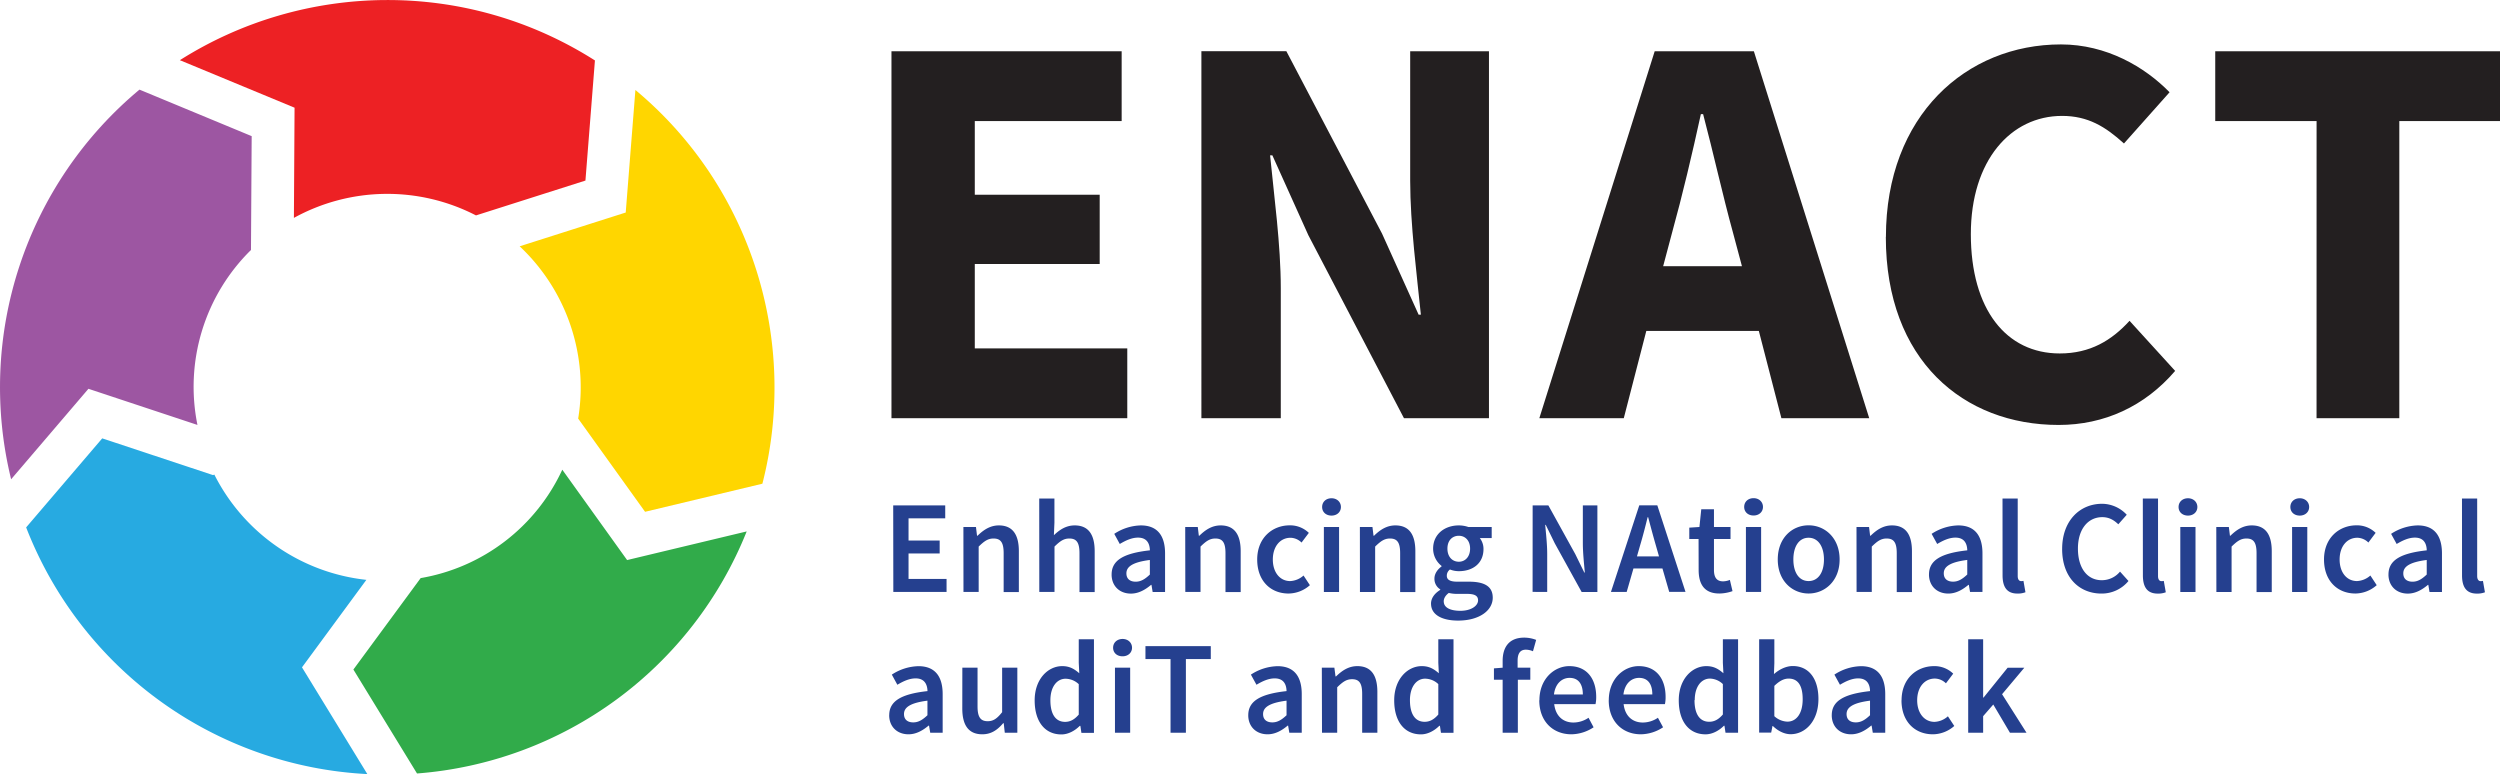 <svg xmlns="http://www.w3.org/2000/svg" viewBox="0 0 1480.09 458.29">
  <defs>
    <style>
      .cls-1 {
        fill: #25408f;
      }

      .cls-2 {
        fill: #ffd600;
      }

      .cls-3 {
        fill: #ed2124;
      }

      .cls-4 {
        fill: #31ab4a;
      }

      .cls-5 {
        fill: #27aae1;
      }

      .cls-6 {
        fill: #9d56a2;
      }

      .cls-7 {
        fill: #231f20;
      }

      .cls-8 {
        fill: none;
      }
    </style>
  </defs>
  <title>Asset 7</title>
  <g id="Layer_2" data-name="Layer 2">
    <g id="Layer_1-2" data-name="Layer 1">
      <path class="cls-1" d="M1165.24,433.79h8.85V424l6-6.9,9.87,16.7h9.8L1185.3,411l13.17-15.68h-9.88L1174.32,413h-.23V378.45h-8.85Zm-39.49-19.2c0,12.78,8.07,20.14,18.57,20.14A19.37,19.37,0,0,0,1157,429.8l-3.77-5.73a12.67,12.67,0,0,1-7.92,3.3c-6,0-10.27-5.1-10.27-12.78s4.31-12.86,10.51-12.86a9.59,9.59,0,0,1,6.51,2.82l4.31-5.72a15.9,15.9,0,0,0-11.3-4.46c-10.27,0-19.27,7.36-19.27,20.22m-32.56,8.15c0-3.84,3.45-6.58,13.88-7.92v8.63c-2.81,2.66-5.25,4.23-8.41,4.23s-5.47-1.48-5.47-4.94m-8.78.7c0,6.75,4.71,11.29,11.44,11.29,4.55,0,8.48-2.27,11.93-5.16h.23l.7,4.22h7.37V411c0-10.74-4.7-16.6-14.35-16.6a29.79,29.79,0,0,0-15.75,5l3.29,6c3.37-2,7-3.77,10.81-3.77,5.19,0,6.91,3.46,7,7.53-15.77,1.73-22.66,6-22.66,14.27m-34,.63v-18c3-2.9,5.64-4.31,8.46-4.31,5.81,0,8.32,4.55,8.32,12.23,0,8.71-3.91,13.26-9,13.26a12,12,0,0,1-7.77-3.22m-9,9.72h7.12l.78-3.91h.23c3.22,3.12,7,4.85,10.52,4.85,8.55,0,16.45-7.6,16.45-20.86,0-11.84-5.55-19.5-15.2-19.5-3.92,0-7.92,1.95-11.14,4.76l.24-6.41V378.45h-9Zm-38.13-19.28c0-8.08,4-12.71,9-12.71A11.43,11.43,0,0,1,1020,405v18c-2.58,3-5.09,4.31-8.08,4.31-5.57,0-8.71-4.47-8.71-12.78m-9.32.08c0,12.7,6.18,20.14,15.84,20.14,4.15,0,8.08-2.27,10.9-5.09h.31l.63,4.15H1029V378.45h-9V392.4l.32,6.19c-3-2.58-5.73-4.22-10.12-4.22-8.4,0-16.31,7.66-16.31,20.22m-32.76-3.45c.79-6.44,4.7-9.81,9.26-9.81,5.26,0,7.85,3.69,7.85,9.81Zm-8.7,3.44c0,12.71,8.31,20.15,19,20.15a24.3,24.3,0,0,0,13.17-4.15l-3.05-5.64a16,16,0,0,1-8.94,2.82c-6.19,0-10.58-3.92-11.37-10.9h24.46a19.15,19.15,0,0,0,.39-4.23c0-10.75-5.47-18.26-15.91-18.26-9,0-17.72,7.66-17.72,20.21M920,411.14c.78-6.44,4.71-9.81,9.26-9.81,5.24,0,7.84,3.69,7.84,9.81Zm-8.69,3.44c0,12.71,8.29,20.15,19,20.15a24.3,24.3,0,0,0,13.16-4.15l-3-5.64a16,16,0,0,1-8.94,2.82c-6.19,0-10.59-3.92-11.38-10.9h24.46a19.67,19.67,0,0,0,.4-4.23c0-10.75-5.49-18.26-15.91-18.26-9,0-17.71,7.66-17.71,20.21m-1.93-35.74a19.61,19.61,0,0,0-7.06-1.34c-9.1,0-12.78,5.8-12.78,13.8v4l-5.16.4v6.72h5.16v31.37h9V402.42H906V395.3h-7.52v-4.15c0-4.48,1.72-6.52,4.86-6.52a10.82,10.82,0,0,1,4.23.94Zm-74.72,35.67c0-8.08,4-12.71,8.94-12.71a11.47,11.47,0,0,1,7.85,3.22v18c-2.59,3-5.1,4.31-8.09,4.31-5.57,0-8.7-4.47-8.7-12.78m-9.32.08c0,12.7,6.19,20.14,15.83,20.14,4.15,0,8.09-2.27,10.9-5.09h.33l.62,4.15h7.43V378.45h-9V392.4l.31,6.19c-3-2.58-5.73-4.22-10.12-4.22-8.39,0-16.3,7.66-16.3,20.22m-42.75,19.2h9v-26.9c3.21-3.12,5.41-4.77,8.78-4.77,4.23,0,6,2.34,6,8.7v23h9V409.64c0-9.72-3.61-15.27-11.84-15.27-5.26,0-9.17,2.73-12.63,6.1h-.31L790,395.3h-7.43Zm-34.88-11.05c0-3.84,3.45-6.58,13.89-7.92v8.63c-2.83,2.66-5.26,4.23-8.41,4.23s-5.48-1.48-5.48-4.94m-8.78.7c0,6.75,4.7,11.29,11.45,11.29,4.54,0,8.48-2.27,11.92-5.16h.23l.71,4.22h7.36V411c0-10.74-4.7-16.6-14.33-16.6a29.86,29.86,0,0,0-15.77,5l3.3,6c3.36-2,7-3.77,10.81-3.77,5.19,0,6.91,3.46,7,7.53-15.78,1.73-22.67,6-22.67,14.27M693,433.79h9.09v-43.6h14.74v-7.66H678.15v7.66H693Zm-32.9,0h9V395.3h-9Zm4.53-45.24c3.22,0,5.57-2.12,5.57-5.08s-2.35-5.18-5.57-5.18S659,380.4,659,383.47s2.36,5.08,5.56,5.08m-42.69,26c0-8.08,4-12.71,8.94-12.71a11.47,11.47,0,0,1,7.85,3.22v18c-2.59,3-5.11,4.31-8.09,4.31-5.56,0-8.7-4.47-8.7-12.78m-9.31.08c0,12.7,6.18,20.14,15.82,20.14,4.15,0,8.08-2.27,10.9-5.09h.33l.62,4.15h7.43V378.45h-9V392.4l.31,6.19c-3-2.58-5.73-4.22-10.12-4.22-8.39,0-16.29,7.66-16.29,20.22m-42.85,4.86c0,9.72,3.59,15.28,11.82,15.28,5.34,0,9-2.59,12.39-6.58h.32l.63,5.64h7.43V395.3h-9v26.34c-3,3.77-5.18,5.34-8.56,5.34-4.15,0-6-2.35-6-8.71v-23h-9Zm-34.51,3.29c0-3.84,3.44-6.58,13.88-7.92v8.63c-2.82,2.66-5.25,4.23-8.4,4.23s-5.48-1.48-5.48-4.94m-8.77.7c0,6.75,4.69,11.29,11.43,11.29,4.55,0,8.47-2.27,11.92-5.16h.24l.71,4.22h7.36V411c0-10.74-4.69-16.6-14.34-16.6a29.83,29.83,0,0,0-15.76,5l3.28,6c3.37-2,7-3.77,10.84-3.77,5.16,0,6.89,3.46,7,7.53-15.77,1.73-22.65,6-22.65,14.27"/>
      <path class="cls-1" d="M1457.61,340.61c0,6.67,2.36,10.82,8.77,10.82a12.37,12.37,0,0,0,4.79-.78l-1.18-6.74a5.65,5.65,0,0,1-1.41.15c-.94,0-2-.77-2-3V295.15h-9Zm-34.77-1.17c0-3.84,3.44-6.58,13.87-7.92v8.63c-2.83,2.66-5.25,4.23-8.39,4.23s-5.48-1.48-5.48-4.94m-8.78.7c0,6.75,4.7,11.29,11.44,11.29,4.55,0,8.47-2.27,11.92-5.16h.24l.7,4.21h7.37V327.67c0-10.74-4.71-16.61-14.36-16.61a29.88,29.88,0,0,0-15.75,5l3.29,6c3.37-2,7-3.77,10.81-3.77,5.19,0,6.92,3.45,7,7.53-15.76,1.72-22.65,6-22.65,14.27m-38.17-8.85c0,12.77,8.08,20.14,18.57,20.14a19.31,19.31,0,0,0,12.63-4.94l-3.76-5.72a12.72,12.72,0,0,1-7.92,3.29c-6.05,0-10.28-5.09-10.28-12.77s4.32-12.87,10.51-12.87a9.58,9.58,0,0,1,6.51,2.83l4.3-5.73a15.87,15.87,0,0,0-11.28-4.46c-10.27,0-19.28,7.36-19.28,20.23M1357,350.48h9V312h-9Zm4.54-45.23c3.21,0,5.56-2.12,5.56-5.09s-2.35-5.17-5.56-5.17-5.56,2.11-5.56,5.17,2.35,5.09,5.56,5.09m-49.36,45.23h9V323.59c3.21-3.13,5.4-4.77,8.78-4.77,4.23,0,6,2.34,6,8.7v23h9V326.34c0-9.72-3.6-15.28-11.83-15.28-5.26,0-9.18,2.74-12.63,6.11h-.3l-.64-5.17h-7.44Zm-21.36,0h9V312h-9Zm4.55-45.23c3.2,0,5.55-2.12,5.55-5.09s-2.35-5.17-5.55-5.17-5.57,2.11-5.57,5.17,2.36,5.09,5.57,5.09m-26.7,35.36c0,6.67,2.34,10.82,8.77,10.82a12.38,12.38,0,0,0,4.78-.78l-1.18-6.74a5.65,5.65,0,0,1-1.41.15c-1,0-2-.77-2-3V295.15h-9ZM1220.86,325c0,17,10.25,26.41,23.27,26.41a20.48,20.48,0,0,0,16-7.44l-5-5.56a13.87,13.87,0,0,1-10.82,5.09c-8.53,0-14.1-7.06-14.1-18.74,0-11.53,6-18.59,14.42-18.59,3.91,0,6.82,1.65,9.48,4.23l5-5.64a20.1,20.1,0,0,0-14.58-6.5c-13.18,0-23.66,10-23.66,26.74m-35.28,15.59c0,6.67,2.36,10.82,8.77,10.82a12.35,12.35,0,0,0,4.78-.78l-1.18-6.74a5.63,5.63,0,0,1-1.4.15c-1,0-2-.77-2-3V295.15h-9Zm-34.8-1.17c0-3.84,3.47-6.58,13.9-7.92v8.63c-2.83,2.66-5.26,4.23-8.39,4.23s-5.51-1.48-5.51-4.94m-8.76.7c0,6.75,4.7,11.29,11.44,11.29,4.55,0,8.46-2.27,11.91-5.16h.25l.71,4.21h7.35V327.67c0-10.74-4.69-16.61-14.34-16.61a29.89,29.89,0,0,0-15.76,5l3.3,6c3.36-2,7-3.77,10.81-3.77,5.18,0,6.9,3.45,7,7.53-15.76,1.72-22.66,6-22.66,14.27m-42.88,10.34h9V323.59c3.22-3.13,5.41-4.77,8.78-4.77,4.23,0,6,2.34,6,8.7v23h9V326.34c0-9.72-3.6-15.28-11.83-15.28-5.27,0-9.18,2.74-12.63,6.11h-.31l-.63-5.17h-7.43Zm-37.42-19.19c0-7.77,3.38-12.87,9-12.87s9.11,5.1,9.11,12.87-3.46,12.77-9.11,12.77-9-5.09-9-12.77m-9.24,0c0,12.77,8.7,20.14,18.26,20.14s18.36-7.37,18.36-20.14-8.71-20.23-18.36-20.23-18.26,7.36-18.26,20.23m-18.85,19.19h9V312h-9Zm4.53-45.23c3.22,0,5.56-2.12,5.56-5.09s-2.34-5.17-5.56-5.17-5.56,2.11-5.56,5.17,2.35,5.09,5.56,5.09m-32.52,32.23c0,8.32,3.29,13.95,12.22,13.95a24.36,24.36,0,0,0,7.83-1.41l-1.56-6.65a11.28,11.28,0,0,1-4,.86c-3.7,0-5.42-2.2-5.42-6.75V319.12h9.8V312h-9.8V301.5h-7.52l-1.09,10.5-6,.39v6.73h5.49Zm-17.42,13h9.65l-16.7-51.25H970.51l-16.77,51.25h9.32l4-13.87h17.17Zm-19.11-21,1.8-6.28c1.63-5.42,3.12-11.22,4.53-16.94h.31c1.49,5.65,3.06,11.52,4.63,16.94l1.8,6.28Zm-61.78,21H916V328.06c0-5.72-.7-11.91-1.18-17.32h.32l5.33,10.9,15.92,28.84h9.32V299.23h-8.61v22.25c0,5.73.71,12.24,1.17,17.49h-.31l-5.33-10.9-15.93-28.84h-9.32Zm-43.67-17.86c-3.77,0-6.75-2.82-6.75-7.77s3-7.6,6.75-7.6,6.67,2.82,6.67,7.6c0,4.95-3,7.77-6.67,7.77m-16.45,24.85c0,6.75,6.81,10,16,10,12.55,0,20.53-5.95,20.53-13.56,0-6.66-4.86-9.48-14.09-9.48h-6.84c-4.69,0-6.26-1.33-6.26-3.54a4.46,4.46,0,0,1,1.87-3.68,14.32,14.32,0,0,0,5.26,1c8.16,0,14.58-4.54,14.58-13.1a10.41,10.41,0,0,0-2.19-6.51h7.05V312H869.31a17.56,17.56,0,0,0-5.65-.94c-8.07,0-15.2,4.93-15.2,13.79a13,13,0,0,0,5,10.2v.31c-2.18,1.56-4.22,4.15-4.22,7.14a7.24,7.24,0,0,0,3.44,6.42v.31c-3.52,2.2-5.47,5-5.47,8.24m7.52-1.34c0-1.8.94-3.53,3-5.09a20.59,20.59,0,0,0,5.27.55h5.26c4.39,0,6.81.86,6.81,3.83,0,3.31-4.22,6.2-10.43,6.2s-9.87-2-9.87-5.49m-49.63-5.65h9V323.59c3.21-3.13,5.42-4.77,8.8-4.77,4.23,0,6,2.34,6,8.7v23h9V326.34c0-9.72-3.59-15.28-11.82-15.28-5.26,0-9.18,2.74-12.63,6.11h-.32l-.63-5.17H805.1Zm-21.36,0h9V312h-9Zm4.53-45.23c3.22,0,5.56-2.12,5.56-5.09s-2.34-5.17-5.56-5.17-5.56,2.11-5.56,5.17,2.35,5.09,5.56,5.09m-44,26c0,12.77,8.06,20.14,18.57,20.14a19.31,19.31,0,0,0,12.62-4.94l-3.76-5.72a12.72,12.72,0,0,1-7.92,3.29c-6,0-10.26-5.09-10.26-12.77s4.3-12.87,10.5-12.87a9.54,9.54,0,0,1,6.5,2.83l4.32-5.73a15.93,15.93,0,0,0-11.29-4.46c-10.27,0-19.28,7.36-19.28,20.23m-42.56,19.19h9V323.59c3.22-3.13,5.41-4.77,8.78-4.77,4.24,0,6,2.34,6,8.7v23h9V326.34c0-9.72-3.61-15.28-11.84-15.28-5.25,0-9.17,2.74-12.62,6.11h-.32l-.62-5.17h-7.44Zm-34.88-11c0-3.84,3.45-6.58,13.89-7.92v8.63c-2.82,2.66-5.26,4.23-8.39,4.23s-5.5-1.48-5.5-4.94m-8.76.7c0,6.75,4.69,11.29,11.43,11.29,4.55,0,8.47-2.27,11.93-5.16h.24l.7,4.21h7.35V327.67c0-10.74-4.7-16.61-14.33-16.61a29.77,29.77,0,0,0-15.75,5l3.27,6c3.37-2,7-3.77,10.82-3.77,5.18,0,6.91,3.45,7,7.53-15.76,1.72-22.65,6-22.65,14.27m-42.82,10.34h9V323.59c3.2-3.13,5.41-4.77,8.79-4.77,4.23,0,6,2.34,6,8.7v23h9V326.34c0-9.72-3.59-15.28-11.83-15.28-5.26,0-9.1,2.74-12.32,5.8l.32-7.44V295.15h-9Zm-44.89,0h9V323.59c3.23-3.13,5.42-4.77,8.79-4.77,4.24,0,6,2.34,6,8.7v23h9V326.34c0-9.72-3.6-15.28-11.82-15.28-5.25,0-9.17,2.74-12.64,6.11h-.3l-.63-5.17h-7.44Zm-41.53,0H560.4v-7.67H537.89V327.67h18.43V320H537.89V306.89h21.72v-7.66h-30.8Z"/>
      <path class="cls-2" d="M370.45,125.82l-62.79,20a114.56,114.56,0,0,1,34.64,102L381.9,303l69.46-16.63c21.55-83.88-6-175.43-75.18-233.1Z"/>
      <path class="cls-3" d="M174.39,63.76,174,129a114.53,114.53,0,0,1,107.8-1.47l64.8-20.63,5.62-71.11c-76.79-48.87-172.65-46.45-245.73-.16Z"/>
      <path class="cls-4" d="M371.27,331.58l-38.37-53.5a113.45,113.45,0,0,1-83.85,64.17l-39.83,54.14,37.67,61.54A229.09,229.09,0,0,0,442.07,314.62Z"/>
      <path class="cls-5" d="M178.79,395.09l38.11-51.8a114.6,114.6,0,0,1-90-62.31l-.78.3-65.6-21.75L15.48,312.24a229.25,229.25,0,0,0,202,146.05Z"/>
      <path class="cls-6" d="M6.59,283.74l45.77-53.56,64.54,21.4A113.56,113.56,0,0,1,148.59,148L149,80.6,82.58,53.06a229.24,229.24,0,0,0-76,230.68"/>
      <path class="cls-7" d="M1371.48,247.59h49V71.66h59.63V30.34H1311.5V71.66h60Zm-255-107.29c0,73,46,111.29,102.29,111.29,27,0,51-11,69-32l-27-29.65c-10.66,11.66-23.33,19.32-41.32,19.32-31.65,0-52.64-26-52.64-70.64,0-43.65,23.66-70,54-70,15.33,0,25.64,6.33,36.65,16.33l27-30.33c-14.66-15-37.32-28.32-64.31-28.32-56,0-103.62,42-103.62,114m-61.88,107.29h52l-68.3-217.25H979.64l-68.3,217.25h50l13.33-51.65h66.63Zm-70-90,5.32-20c6-21.66,12-47,17-70h1.34c6,22.66,11.65,48.31,17.64,70l5.34,20Zm-273.38,90h47v-77c0-25.66-4-54.65-6.33-78.63h1.34l21.32,47.31L831.2,247.59h50.32V30.34H834.88V107c0,25.66,4,56.32,6.33,79.31h-1.33l-21.66-48-56.65-108h-50.3Zm-183.49,0H667.39V206.28H577.11v-50h73.95v-41H577.11V71.66h86.95V30.34H527.78Z"/>
      <rect class="cls-8" width="1480.09" height="458.28"/>
    </g>
  </g>
</svg>
